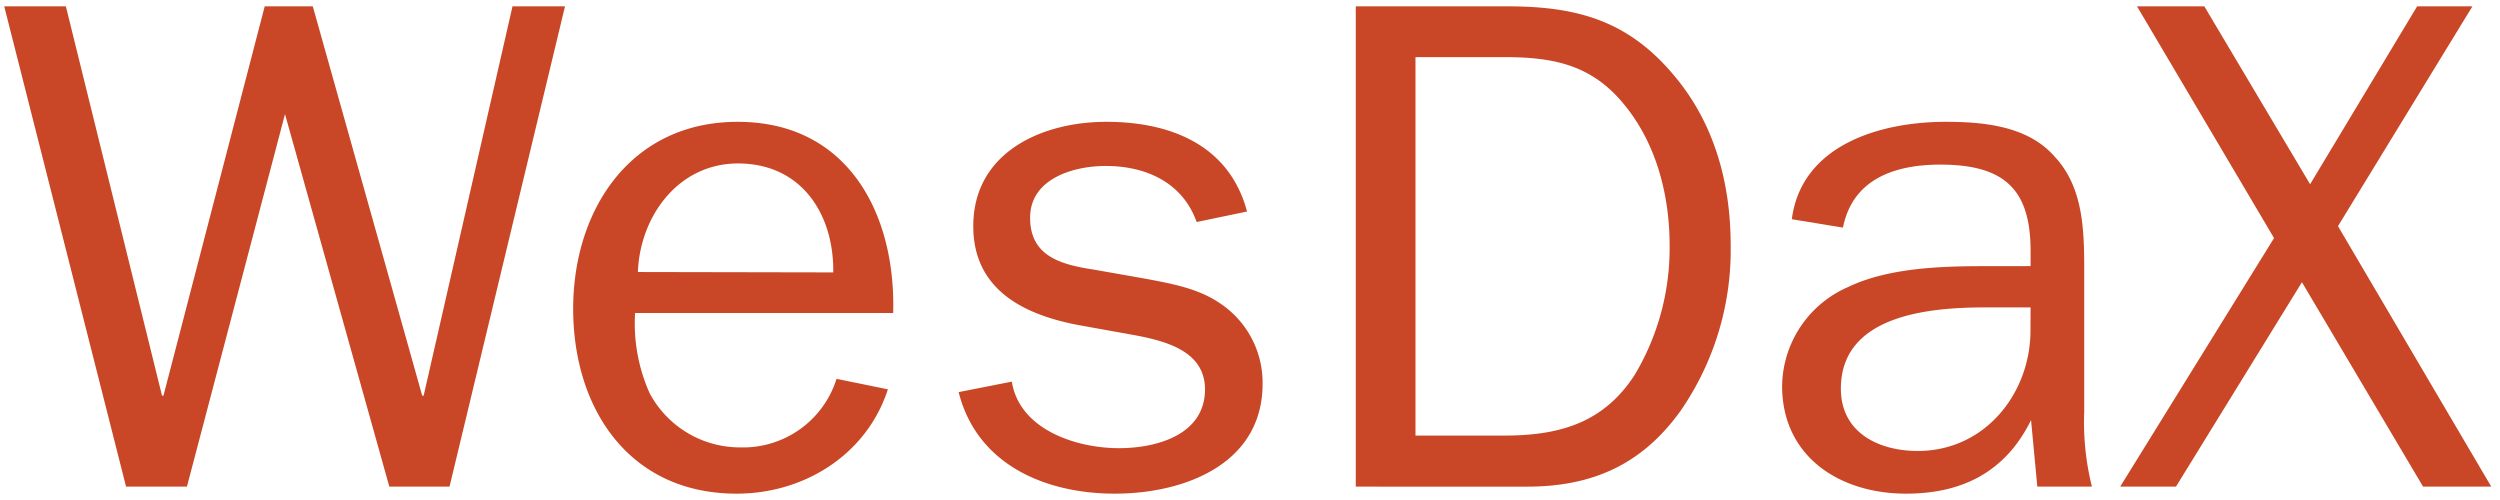 <svg id="Layer_1" data-name="Layer 1" xmlns="http://www.w3.org/2000/svg" viewBox="0 0 260 52"><defs><style>.cls-1{fill:#c94726;}</style></defs><title>WesDax_logo</title><path class="cls-1" d="M46.75,50.61H40.49L29.64,11.87,19.44,50.61H13.11L.44.66H6.85l10,40.49H17L27.53.66h5L43.91,41.15h.15L53.3.66h5.46Z"/><path class="cls-1" d="M92.34,40.49c-2.19,6.77-8.67,10.85-15.73,10.85-11.21,0-17-8.88-17-19.22s6-19.45,17.11-19.45c11.51,0,16.46,9.62,16.17,19.88H66.05a17.73,17.73,0,0,0,1.53,8.38,10.66,10.66,0,0,0,9.47,5.6A10.18,10.18,0,0,0,87,39.4ZM86.66,28.33C86.73,22.21,83.31,17,76.75,17c-6.19,0-10.19,5.47-10.41,11.29Z"/><path class="cls-1" d="M105.23,39.69c.8,5,6.7,6.92,11.14,6.92,3.93,0,8.95-1.39,8.95-6.12,0-3.93-4-5-7.2-5.61l-6.05-1.09c-5.68-1.09-10.85-3.71-10.85-10.27,0-7.64,7.07-10.85,13.84-10.85s12.81,2.48,14.63,9.33l-5.24,1.09C123,19,119.21,17.26,115,17.26c-3.35,0-7.87,1.31-7.87,5.39s3.35,4.88,6.63,5.39l5.39.95c2.69.51,5.46,1,7.71,2.54a9.91,9.91,0,0,1,4.45,8.38c0,8.37-8.16,11.43-15.37,11.43s-14.34-3-16.24-10.56Z"/><path class="cls-1" d="M141,.66h15.8c7.14,0,12.46,1.46,17.19,7.06,4.29,5,6,11.29,6,17.77a29.42,29.42,0,0,1-5.17,17.18c-4,5.61-9.17,7.94-16,7.94H141ZM156.42,45.3C162.17,45.3,166.76,44,170,39a25.66,25.66,0,0,0,3.64-13.47c0-5.1-1.31-10.41-4.59-14.49-3.42-4.3-7.43-5.1-12.67-5.1h-9.17V45.3Z"/><path class="cls-1" d="M211.18,27.68V26.07c0-6.48-2.84-8.95-9.39-8.95-4.66,0-9.11,1.45-10.12,6.55l-5.32-.87c1-7.72,9.17-10.13,16-10.13,4,0,8.59.44,11.36,3.65,3.05,3.27,3.05,7.93,3.05,12.16V42.82a27.53,27.53,0,0,0,.8,7.79h-5.68l-.65-6.92c-2.62,5.32-7.06,7.65-13,7.65-6.92,0-12.89-3.86-12.89-11.21a11.38,11.38,0,0,1,6.84-10.27c4.16-2,9.62-2.18,14.2-2.18Zm0,4.29h-4.73c-5.83,0-15,.8-15,8.45,0,4.58,3.93,6.48,8,6.48,7,0,11.72-6,11.72-12.53Z"/><path class="cls-1" d="M243.15,23.52l15.94,27.09H252l-12.6-21.26-13.1,21.26H220.5l16-25.85L222.25.66h7l11,18.5L251.38.66h5.75Z"/></svg>